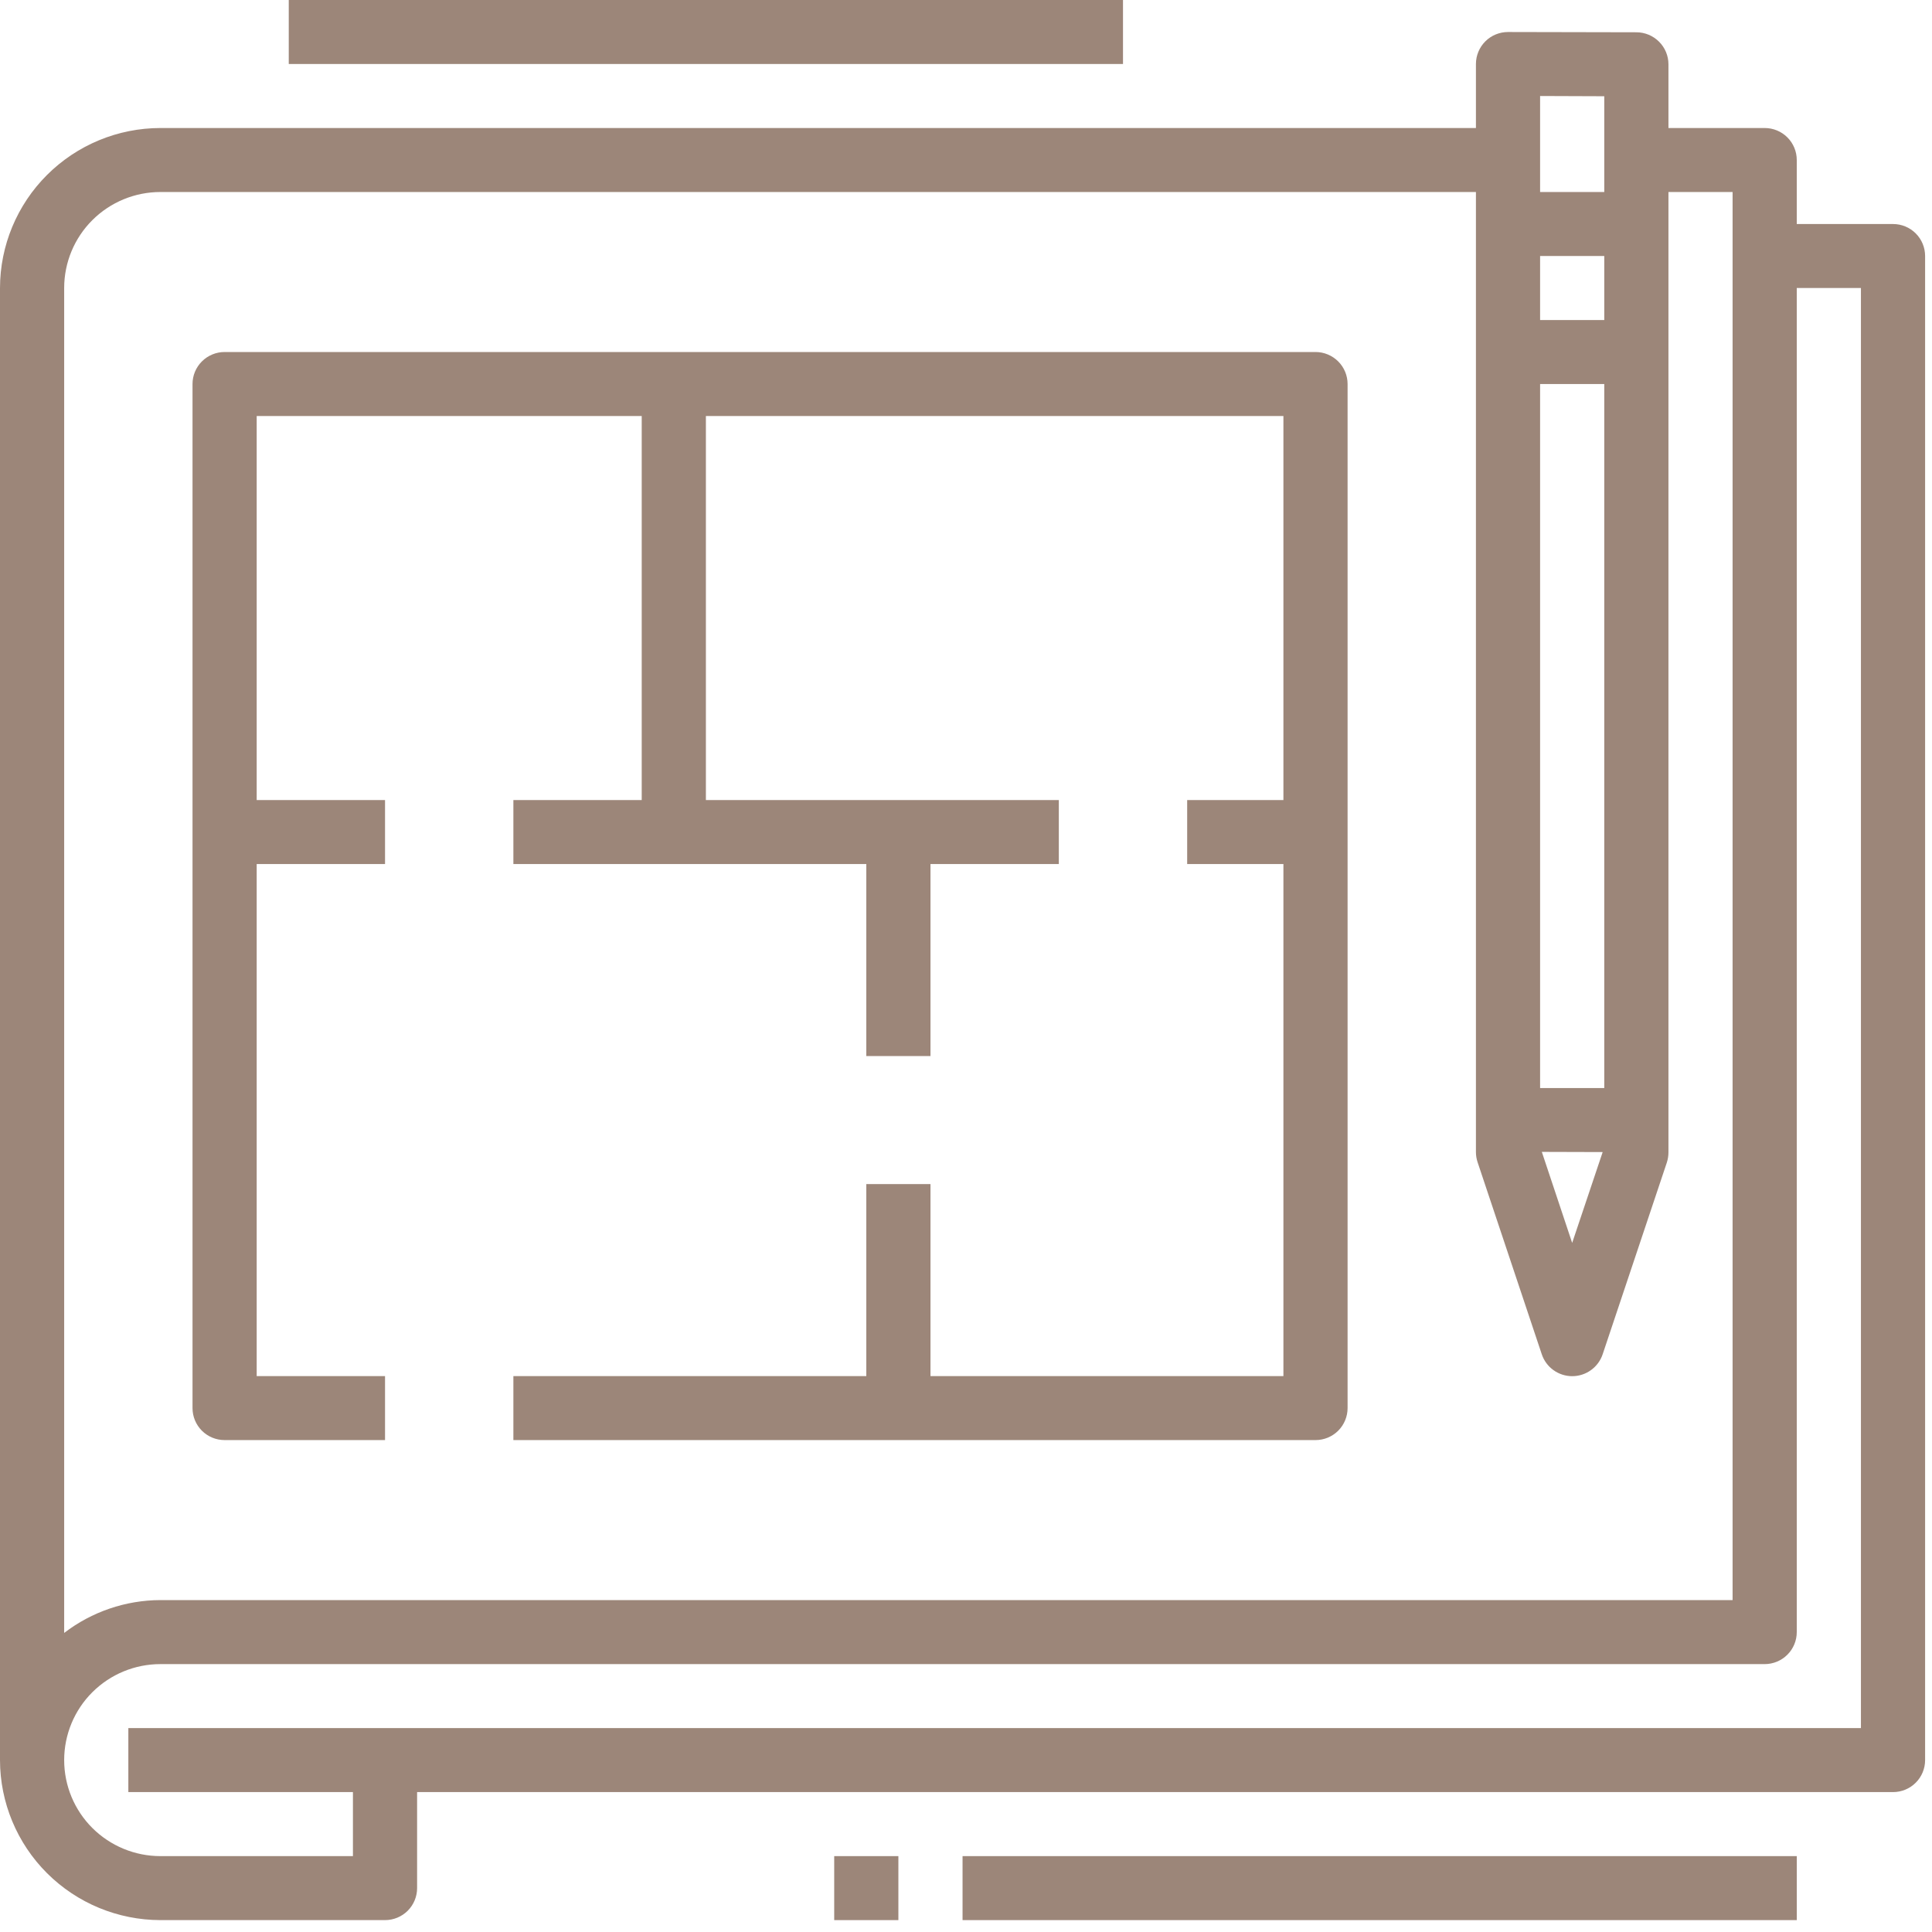 <svg width="65" height="65" viewBox="0 0 65 65" fill="none" xmlns="http://www.w3.org/2000/svg">
<path d="M63.689 7.537H60.45V5.383C60.45 5.098 60.337 4.824 60.134 4.622C59.932 4.42 59.657 4.307 59.371 4.307H56.133V2.163C56.133 1.877 56.019 1.604 55.816 1.402C55.614 1.2 55.339 1.086 55.053 1.086L50.735 1.077C50.449 1.077 50.174 1.19 49.972 1.392C49.77 1.594 49.656 1.868 49.656 2.153V4.307H5.397C3.966 4.308 2.595 4.876 1.583 5.885C0.571 6.894 0.002 8.263 0 9.69V59.217C0.002 60.644 0.571 62.012 1.583 63.022C2.595 64.031 3.966 64.598 5.397 64.6H12.954C13.24 64.6 13.514 64.487 13.717 64.285C13.919 64.083 14.033 63.809 14.033 63.523V60.293H63.689C63.975 60.293 64.25 60.18 64.452 59.978C64.655 59.776 64.768 59.502 64.768 59.217V8.613C64.768 8.328 64.655 8.054 64.452 7.852C64.25 7.65 63.975 7.537 63.689 7.537ZM53.974 10.767H51.815V8.613H53.974V10.767ZM53.974 12.92V36.607H51.815V12.92H53.974ZM53.92 38.76L52.894 41.816L51.873 38.754L53.92 38.76ZM53.974 3.238V6.46H51.815V3.23L53.974 3.238ZM5.397 6.46H49.656V38.76C49.656 38.875 49.675 38.99 49.711 39.099L51.87 45.559C51.941 45.775 52.078 45.962 52.262 46.095C52.446 46.228 52.668 46.3 52.895 46.3C53.123 46.3 53.344 46.228 53.528 46.095C53.712 45.962 53.85 45.775 53.921 45.559L56.08 39.109C56.115 38.999 56.133 38.885 56.133 38.77V6.46H58.291V53.833H5.397C4.226 53.837 3.088 54.225 2.159 54.938V9.69C2.159 8.833 2.5 8.012 3.107 7.406C3.715 6.8 4.538 6.46 5.397 6.46ZM62.609 58.14H4.318V60.293H11.874V62.447H5.397C4.538 62.447 3.715 62.106 3.107 61.501C2.5 60.895 2.159 60.073 2.159 59.217C2.159 58.36 2.5 57.538 3.107 56.933C3.715 56.327 4.538 55.987 5.397 55.987H59.371C59.657 55.987 59.932 55.873 60.134 55.671C60.337 55.469 60.45 55.196 60.45 54.91V9.69H62.609V58.14Z" fill="#9C8679"/>
<path d="M7.557 48.45H12.954V46.297H8.636V29.07H12.954V26.917H8.636V13.997H21.59V26.917H17.272V29.07H29.146V35.53H31.305V29.07H35.623V26.917H23.749V13.997H43.179V26.917H39.941V29.07H43.179V46.297H31.305V39.837H29.146V46.297H17.272V48.45H44.259C44.545 48.45 44.819 48.337 45.022 48.135C45.224 47.933 45.338 47.659 45.338 47.373V12.92C45.338 12.634 45.224 12.361 45.022 12.159C44.819 11.957 44.545 11.843 44.259 11.843H7.557C7.27 11.843 6.996 11.957 6.793 12.159C6.591 12.361 6.477 12.634 6.477 12.92V47.373C6.477 47.659 6.591 47.933 6.793 48.135C6.996 48.337 7.27 48.45 7.557 48.45Z" fill="#9C8679"/>
<path d="M60.451 62.447H32.384V64.6H60.451V62.447Z" fill="#9C8679"/>
<path d="M37.782 0H9.715V2.153H37.782V0Z" fill="#9C8679"/>
<path d="M30.225 62.447H28.066V64.6H30.225V62.447Z" fill="#9C8679"/>
</svg>
